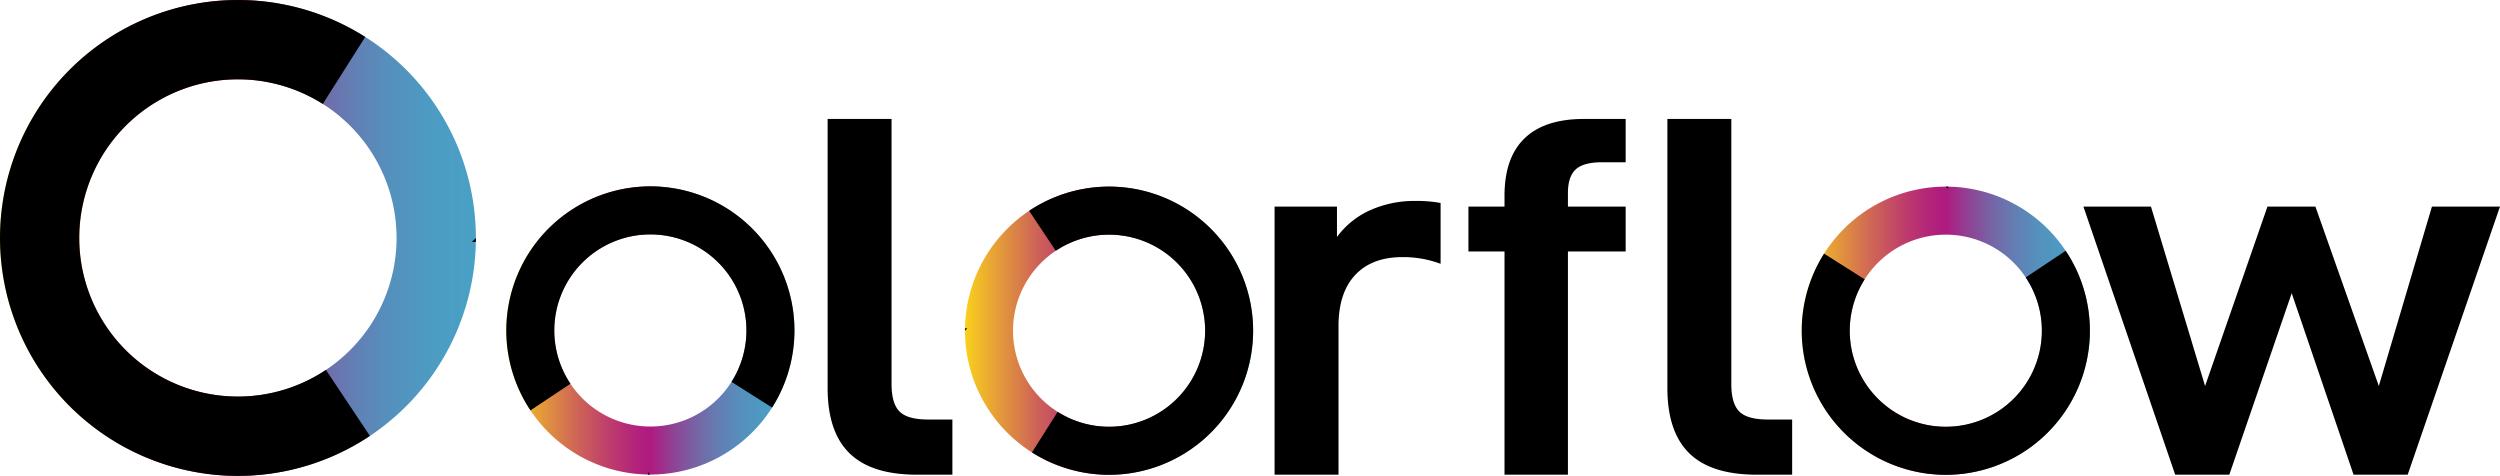 <svg viewBox="0 0 630.418 120" xmlns="http://www.w3.org/2000/svg" xmlns:xlink="http://www.w3.org/1999/xlink"><defs><style>.cls-1{fill:url(#a)}.cls-2{fill:url(#d)}.cls-3{fill:url(#c)}.cls-4{fill:url(#b)}</style><linearGradient id="a" x2="120" y1="60" y2="60" gradientUnits="userSpaceOnUse"><stop stop-color="#fad11c" offset="0"/><stop stop-color="#e8a534" offset=".095"/><stop stop-color="#d06954" offset=".234"/><stop stop-color="#be3e6b" offset=".353"/><stop stop-color="#b3247a" offset=".445"/><stop stop-color="#af1a7f" offset=".5"/><stop stop-color="#914194" offset=".576"/><stop stop-color="#7763a5" offset=".656"/><stop stop-color="#637eb3" offset=".739"/><stop stop-color="#5491bd" offset=".822"/><stop stop-color="#4c9cc3" offset=".908"/><stop stop-color="#49a0c5" offset="1"/></linearGradient><linearGradient id="d" x1="127.67" x2="200.33" y1="83.333" y2="83.333" xlink:href="#a"/><linearGradient id="c" x1="243.33" x2="316" y1="83.394" y2="83.394" xlink:href="#a"/><linearGradient id="b" x1="454.33" x2="527" y1="83.394" y2="83.394" xlink:href="#a"/></defs><title>logo7</title><g data-name="Calque 2"><g data-name="Calque 1"><path d="M208.7 97.857V29.995h16.121v66.822q0 4.94 2.015 6.955 2.015 2.016 7.215 2.016h6.11v13.91h-8.97q-11.44 0-16.966-5.396-5.525-5.395-5.525-16.445zm128.44-45.761v7.67a21.088 21.088 0 0 1 8.515-6.825 27.454 27.454 0 0 1 11.246-2.275 33.118 33.118 0 0 1 6.37.52v15.34a26.714 26.714 0 0 0-9.62-1.69q-7.67 0-11.896 4.486-4.225 4.485-4.226 12.936v37.44h-16.12V52.097zm58.24-3.38v3.38h14.561v11.31H395.38V119.7h-15.991V63.407h-9.1V52.096h9.1v-2.73q0-9.62 5.07-14.496 5.07-4.875 14.951-4.875h10.53v10.92h-5.98q-4.68 0-6.63 1.82-1.95 1.822-1.95 5.981zm25.08 49.141V29.995h16.121v66.822q0 4.94 2.015 6.955 2.015 2.016 7.215 2.016h6.11v13.91h-8.97q-11.44 0-16.966-5.396-5.525-5.395-5.525-16.445zM542.4 52.096l13.65 45.242 15.73-45.242h12.091l15.99 45.242 13.391-45.242h17.161l-23.271 67.603h-13.65l-15.601-45.762-15.731 45.762h-13.65l-23.142-67.603z"/><path class="cls-1" d="M60 0a60 60 0 1 0 60 60A60 60 0 0 0 60 0zm0 100a40 40 0 1 1 40-40 40 40 0 0 1-40 40z"/><path d="M82.188 93.282a40.004 40.004 0 1 1-.79-67.069l10.7-16.894a59.995 59.995 0 1 0 1.183 100.6zM120 60l-1 1h1"/><path class="cls-2" d="M164 47a36.333 36.333 0 1 0 36.333 36.333A36.333 36.333 0 0 0 164 47zm0 60.556a24.222 24.222 0 1 1 24.222-24.222A24.222 24.222 0 0 1 164 107.556z"/><path d="M143.85 96.769a24.224 24.224 0 1 1 40.614-.478l10.23 6.48a36.33 36.33 0 1 0-60.921.716zM164 119.67l-.606-.606v.606"/><path class="cls-3" d="M279.67 47.061a36.333 36.333 0 1 0 36.333 36.333 36.333 36.333 0 0 0-36.333-36.333zm0 60.556a24.222 24.222 0 1 1 24.222-24.222 24.222 24.222 0 0 1-24.222 24.222z"/><path d="M266.23 63.24a24.224 24.224 0 1 1 .478 40.614l-6.48 10.23a36.33 36.33 0 1 0-.716-60.921zm-22.9 20.154l.606-.606h-.606"/><path class="cls-4" d="M490.67 47.061a36.333 36.333 0 1 0 36.333 36.333 36.333 36.333 0 0 0-36.333-36.333zm0 60.556a24.222 24.222 0 1 1 24.222-24.222 24.222 24.222 0 0 1-24.222 24.222z"/><path d="M510.82 69.958a24.224 24.224 0 1 1-40.614.478l-10.23-6.48a36.33 36.33 0 1 0 60.921-.716zm-20.15-22.897l.606.606v-.606"/></g></g></svg>